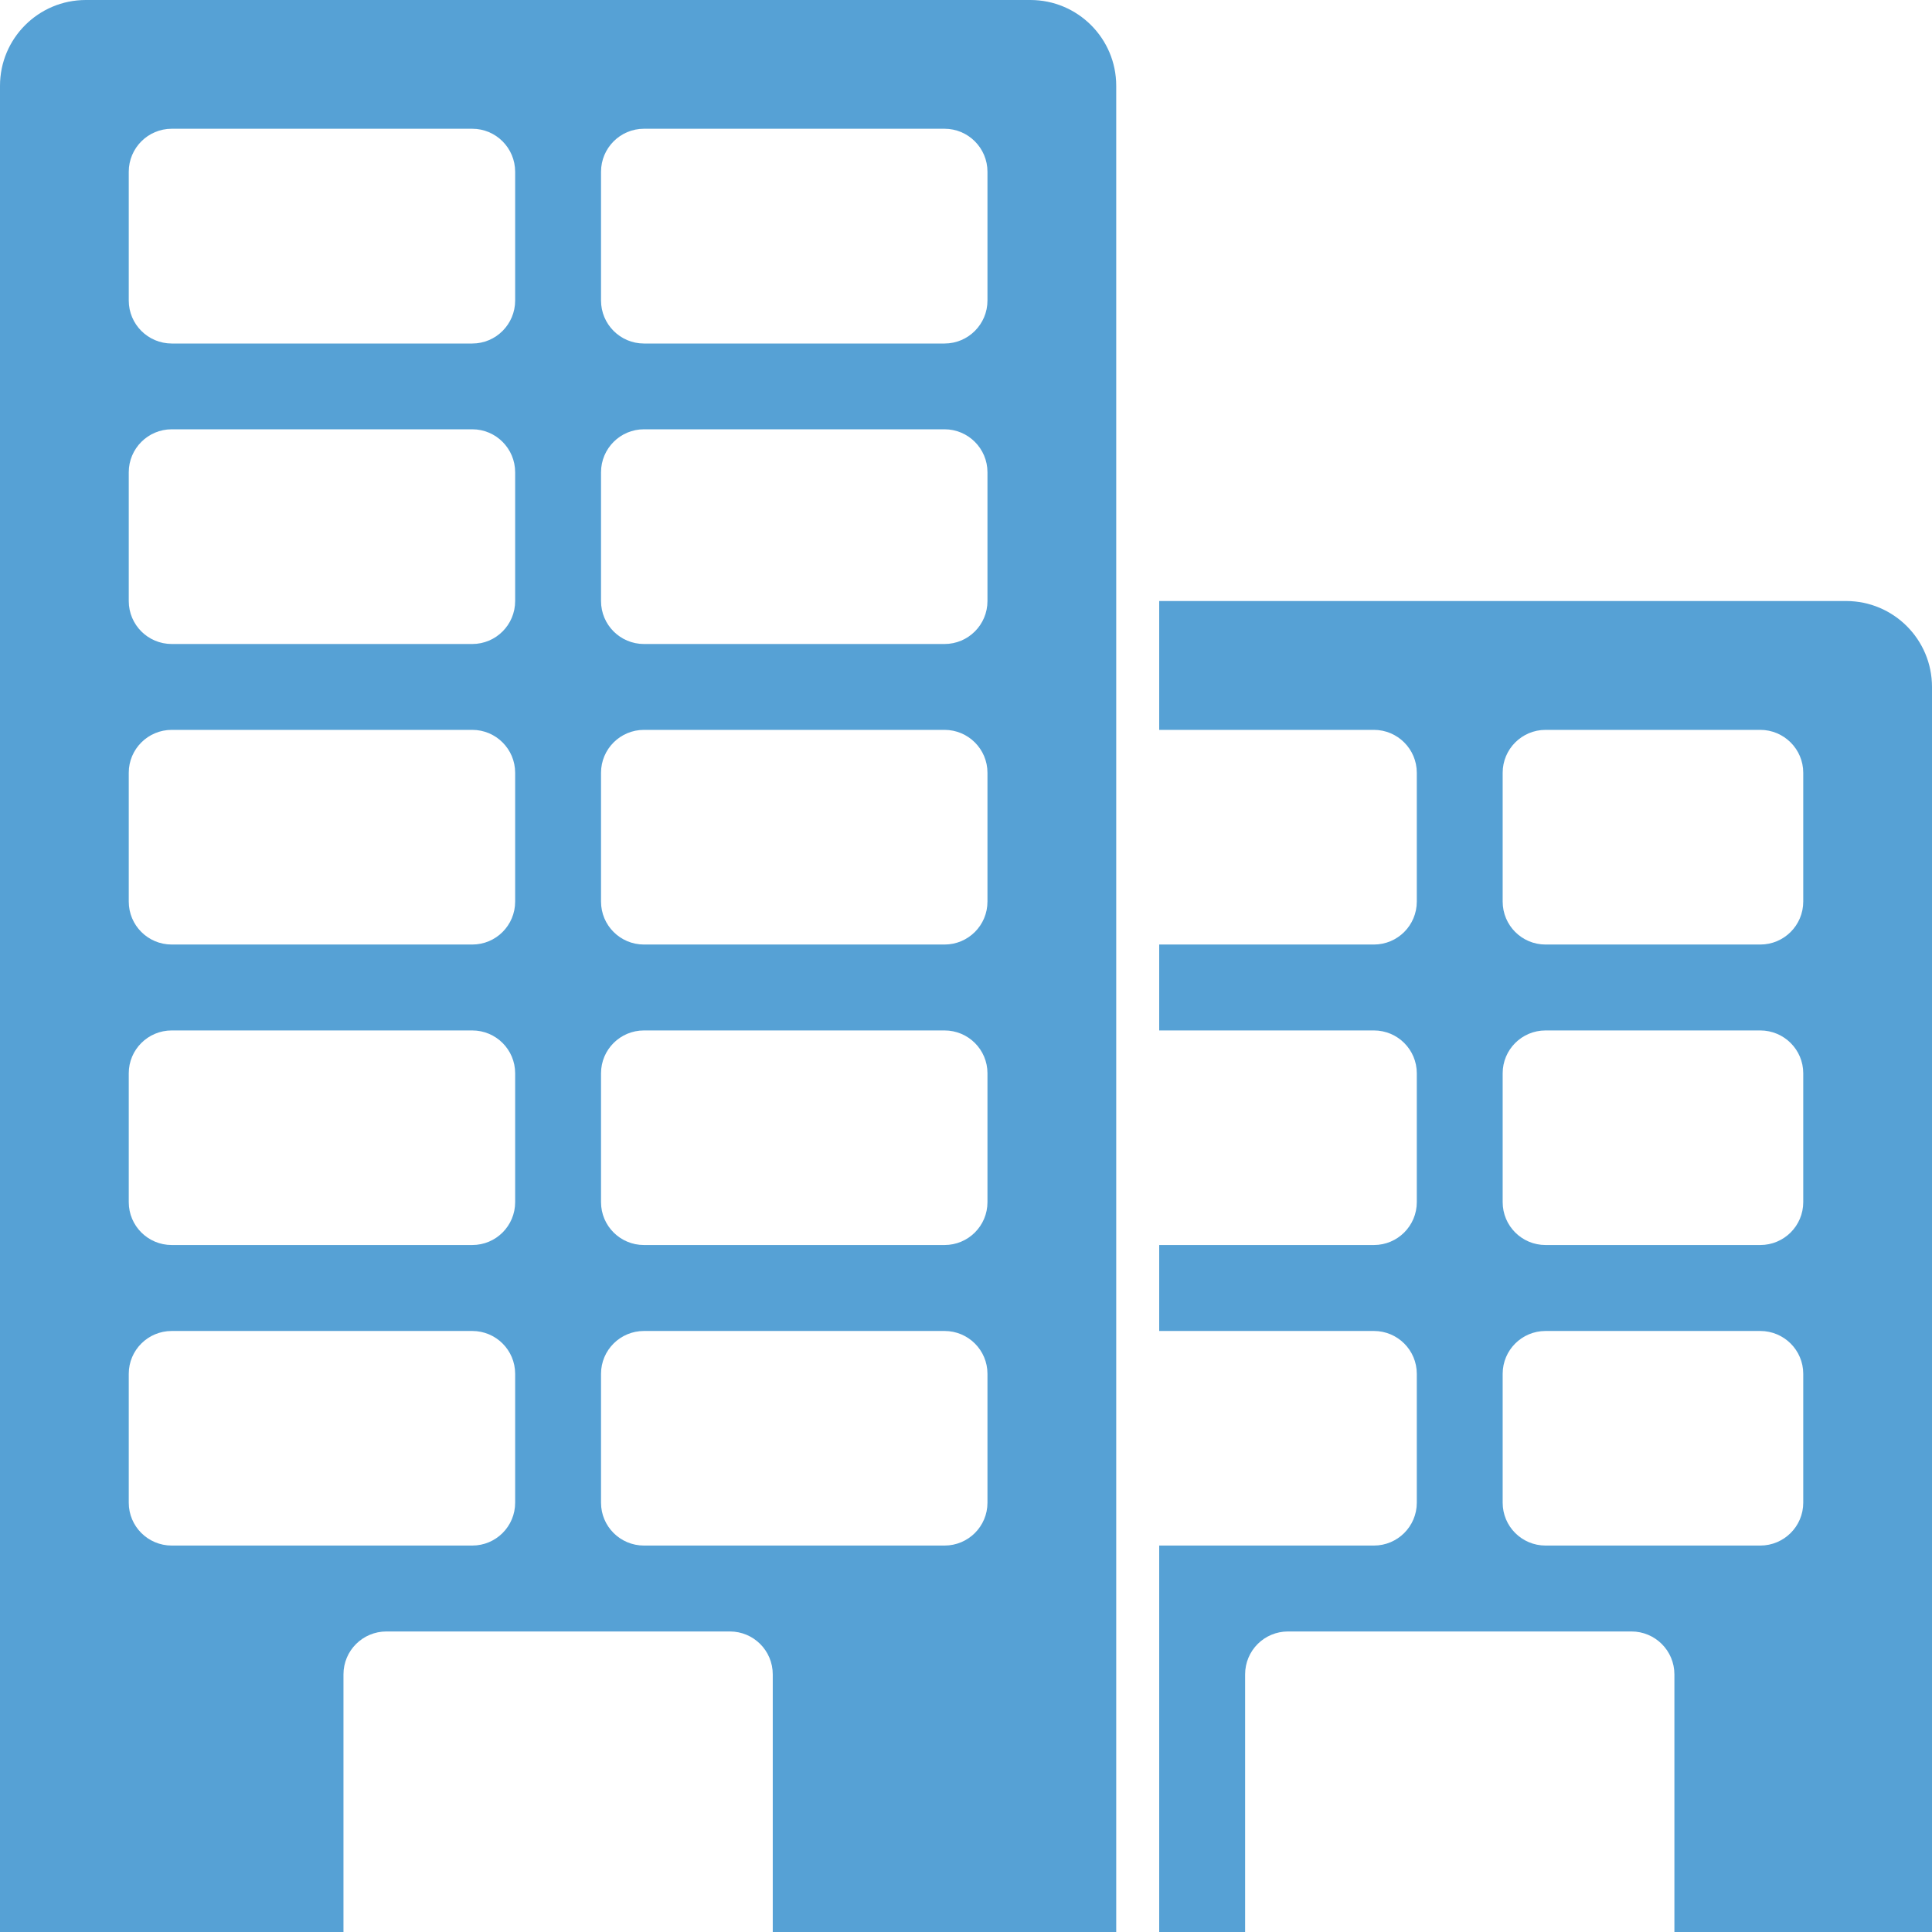 <svg version="1.1" xmlns="http://www.w3.org/2000/svg" xmlns:xlink="http://www.w3.org/1999/xlink" width="45" height="45" viewBox="0 0 45 45">
<g id="realestate">
<path id="Shape-26" d="M39.000,45.000 C39.000,45.000 39.000,39.000 39.000,39.000 C39.000,38.446 38.551,38.000 38.000,38.000 C38.000,38.000 30.001,38.000 30.001,38.000 C29.447,38.000 29.001,38.446 29.001,39.000 C29.001,39.000 29.001,45.000 29.001,45.000 L27.000,45.000 L27.000,35.999 C27.000,35.999 32.001,35.999 32.001,35.999 C32.552,35.999 33.000,35.553 33.000,35.001 C33.000,35.001 33.000,31.999 33.000,31.999 C33.000,31.447 32.552,31.001 32.001,31.001 C32.001,31.001 27.000,31.001 27.000,31.001 L27.000,28.999 C27.000,28.999 32.001,28.999 32.001,28.999 C32.552,28.999 33.000,28.553 33.000,28.000 C33.000,28.000 33.000,24.999 33.000,24.999 C33.000,24.447 32.552,24.001 32.001,24.001 C32.001,24.001 27.000,24.001 27.000,24.001 L27.000,22.000 C27.000,22.000 32.001,22.000 32.001,22.000 C32.552,22.000 33.000,21.554 33.000,20.999 C33.000,20.999 33.000,17.999 33.000,17.999 C33.000,17.448 32.552,17.000 32.001,17.000 C32.001,17.000 27.000,17.000 27.000,17.000 L27.000,13.999 C27.000,13.999 43.000,13.999 43.000,13.999 C44.105,13.999 45.000,14.895 45.000,16.000 C45.000,16.000 45.000,45.000 45.000,45.000 L39.000,45.000 zM42.001,17.999 C42.001,17.448 41.552,17.000 41.000,17.000 C41.000,17.000 35.999,17.000 35.999,17.000 C35.447,17.000 35.000,17.448 35.000,17.999 C35.000,17.999 35.000,20.999 35.000,20.999 C35.000,21.554 35.447,22.000 35.999,22.000 C35.999,22.000 41.000,22.000 41.000,22.000 C41.552,22.000 42.001,21.554 42.001,20.999 C42.001,20.999 42.001,17.999 42.001,17.999 zM42.001,24.999 C42.001,24.447 41.552,24.001 41.000,24.001 C41.000,24.001 35.999,24.001 35.999,24.001 C35.447,24.001 35.000,24.447 35.000,24.999 C35.000,24.999 35.000,28.000 35.000,28.000 C35.000,28.553 35.447,28.999 35.999,28.999 C35.999,28.999 41.000,28.999 41.000,28.999 C41.552,28.999 42.001,28.553 42.001,28.000 C42.001,28.000 42.001,24.999 42.001,24.999 zM42.001,31.999 C42.001,31.447 41.552,31.001 41.000,31.001 C41.000,31.001 35.999,31.001 35.999,31.001 C35.447,31.001 35.000,31.447 35.000,31.999 C35.000,31.999 35.000,35.001 35.000,35.001 C35.000,35.553 35.447,35.999 35.999,35.999 C35.999,35.999 41.000,35.999 41.000,35.999 C41.552,35.999 42.001,35.553 42.001,35.001 C42.001,35.001 42.001,31.999 42.001,31.999 zM17.999,39.000 C17.999,38.446 17.553,38.000 17.000,38.000 C17.000,38.000 9.001,38.000 9.001,38.000 C8.448,38.000 8.000,38.446 8.000,39.000 C8.000,39.000 8.000,45.000 8.000,45.000 L-0.000,45.000 C-0.000,45.000 -0.000,1.999 -0.000,1.999 C-0.000,0.895 0.895,-0.000 1.999,-0.000 C1.999,-0.000 23.999,-0.000 23.999,-0.000 C25.103,-0.000 25.999,0.895 25.999,1.999 C25.999,1.999 25.999,45.000 25.999,45.000 L17.999,45.000 C17.999,45.000 17.999,39.000 17.999,39.000 zM11.999,4.001 C11.999,3.448 11.552,2.999 11.000,2.999 C11.000,2.999 4.000,2.999 4.000,2.999 C3.447,2.999 2.999,3.448 2.999,4.001 C2.999,4.001 2.999,7.000 2.999,7.000 C2.999,7.552 3.447,8.001 4.000,8.001 C4.000,8.001 11.000,8.001 11.000,8.001 C11.552,8.001 11.999,7.552 11.999,7.000 C11.999,7.000 11.999,4.001 11.999,4.001 zM11.999,11.000 C11.999,10.448 11.552,9.999 11.000,9.999 C11.000,9.999 4.000,9.999 4.000,9.999 C3.447,9.999 2.999,10.448 2.999,11.000 C2.999,11.000 2.999,13.999 2.999,13.999 C2.999,14.553 3.447,15.000 4.000,15.000 C4.000,15.000 11.000,15.000 11.000,15.000 C11.552,15.000 11.999,14.553 11.999,13.999 C11.999,13.999 11.999,11.000 11.999,11.000 zM11.999,17.999 C11.999,17.448 11.552,17.000 11.000,17.000 C11.000,17.000 4.000,17.000 4.000,17.000 C3.447,17.000 2.999,17.448 2.999,17.999 C2.999,17.999 2.999,20.999 2.999,20.999 C2.999,21.554 3.447,22.000 4.000,22.000 C4.000,22.000 11.000,22.000 11.000,22.000 C11.552,22.000 11.999,21.554 11.999,20.999 C11.999,20.999 11.999,17.999 11.999,17.999 zM11.999,24.999 C11.999,24.447 11.552,24.001 11.000,24.001 C11.000,24.001 4.000,24.001 4.000,24.001 C3.447,24.001 2.999,24.447 2.999,24.999 C2.999,24.999 2.999,28.000 2.999,28.000 C2.999,28.553 3.447,28.999 4.000,28.999 C4.000,28.999 11.000,28.999 11.000,28.999 C11.552,28.999 11.999,28.553 11.999,28.000 C11.999,28.000 11.999,24.999 11.999,24.999 zM11.999,31.999 C11.999,31.447 11.552,31.001 11.000,31.001 C11.000,31.001 4.000,31.001 4.000,31.001 C3.447,31.001 2.999,31.447 2.999,31.999 C2.999,31.999 2.999,35.001 2.999,35.001 C2.999,35.553 3.447,35.999 4.000,35.999 C4.000,35.999 11.000,35.999 11.000,35.999 C11.552,35.999 11.999,35.553 11.999,35.001 C11.999,35.001 11.999,31.999 11.999,31.999 zM23.000,4.001 C23.000,3.448 22.552,2.999 22.000,2.999 C22.000,2.999 14.999,2.999 14.999,2.999 C14.447,2.999 13.999,3.448 13.999,4.001 C13.999,4.001 13.999,7.000 13.999,7.000 C13.999,7.552 14.447,8.001 14.999,8.001 C14.999,8.001 22.000,8.001 22.000,8.001 C22.552,8.001 23.000,7.552 23.000,7.000 C23.000,7.000 23.000,4.001 23.000,4.001 zM23.000,11.000 C23.000,10.448 22.552,9.999 22.000,9.999 C22.000,9.999 14.999,9.999 14.999,9.999 C14.447,9.999 13.999,10.448 13.999,11.000 C13.999,11.000 13.999,13.999 13.999,13.999 C13.999,14.553 14.447,15.000 14.999,15.000 C14.999,15.000 22.000,15.000 22.000,15.000 C22.552,15.000 23.000,14.553 23.000,13.999 C23.000,13.999 23.000,11.000 23.000,11.000 zM23.000,17.999 C23.000,17.448 22.552,17.000 22.000,17.000 C22.000,17.000 14.999,17.000 14.999,17.000 C14.447,17.000 13.999,17.448 13.999,17.999 C13.999,17.999 13.999,20.999 13.999,20.999 C13.999,21.554 14.447,22.000 14.999,22.000 C14.999,22.000 22.000,22.000 22.000,22.000 C22.552,22.000 23.000,21.554 23.000,20.999 C23.000,20.999 23.000,17.999 23.000,17.999 zM23.000,24.999 C23.000,24.447 22.552,24.001 22.000,24.001 C22.000,24.001 14.999,24.001 14.999,24.001 C14.447,24.001 13.999,24.447 13.999,24.999 C13.999,24.999 13.999,28.000 13.999,28.000 C13.999,28.553 14.447,28.999 14.999,28.999 C14.999,28.999 22.000,28.999 22.000,28.999 C22.552,28.999 23.000,28.553 23.000,28.000 C23.000,28.000 23.000,24.999 23.000,24.999 zM23.000,35.001 C23.000,35.001 23.000,31.999 23.000,31.999 C23.000,31.447 22.552,31.001 22.000,31.001 C22.000,31.001 14.999,31.001 14.999,31.001 C14.447,31.001 13.999,31.447 13.999,31.999 C13.999,31.999 13.999,35.001 13.999,35.001 C13.999,35.553 14.447,35.999 14.999,35.999 C14.999,35.999 22.000,35.999 22.000,35.999 C22.552,35.999 23.000,35.553 23.000,35.001 z" fill="#56A1D5" />
</g>
</svg>
